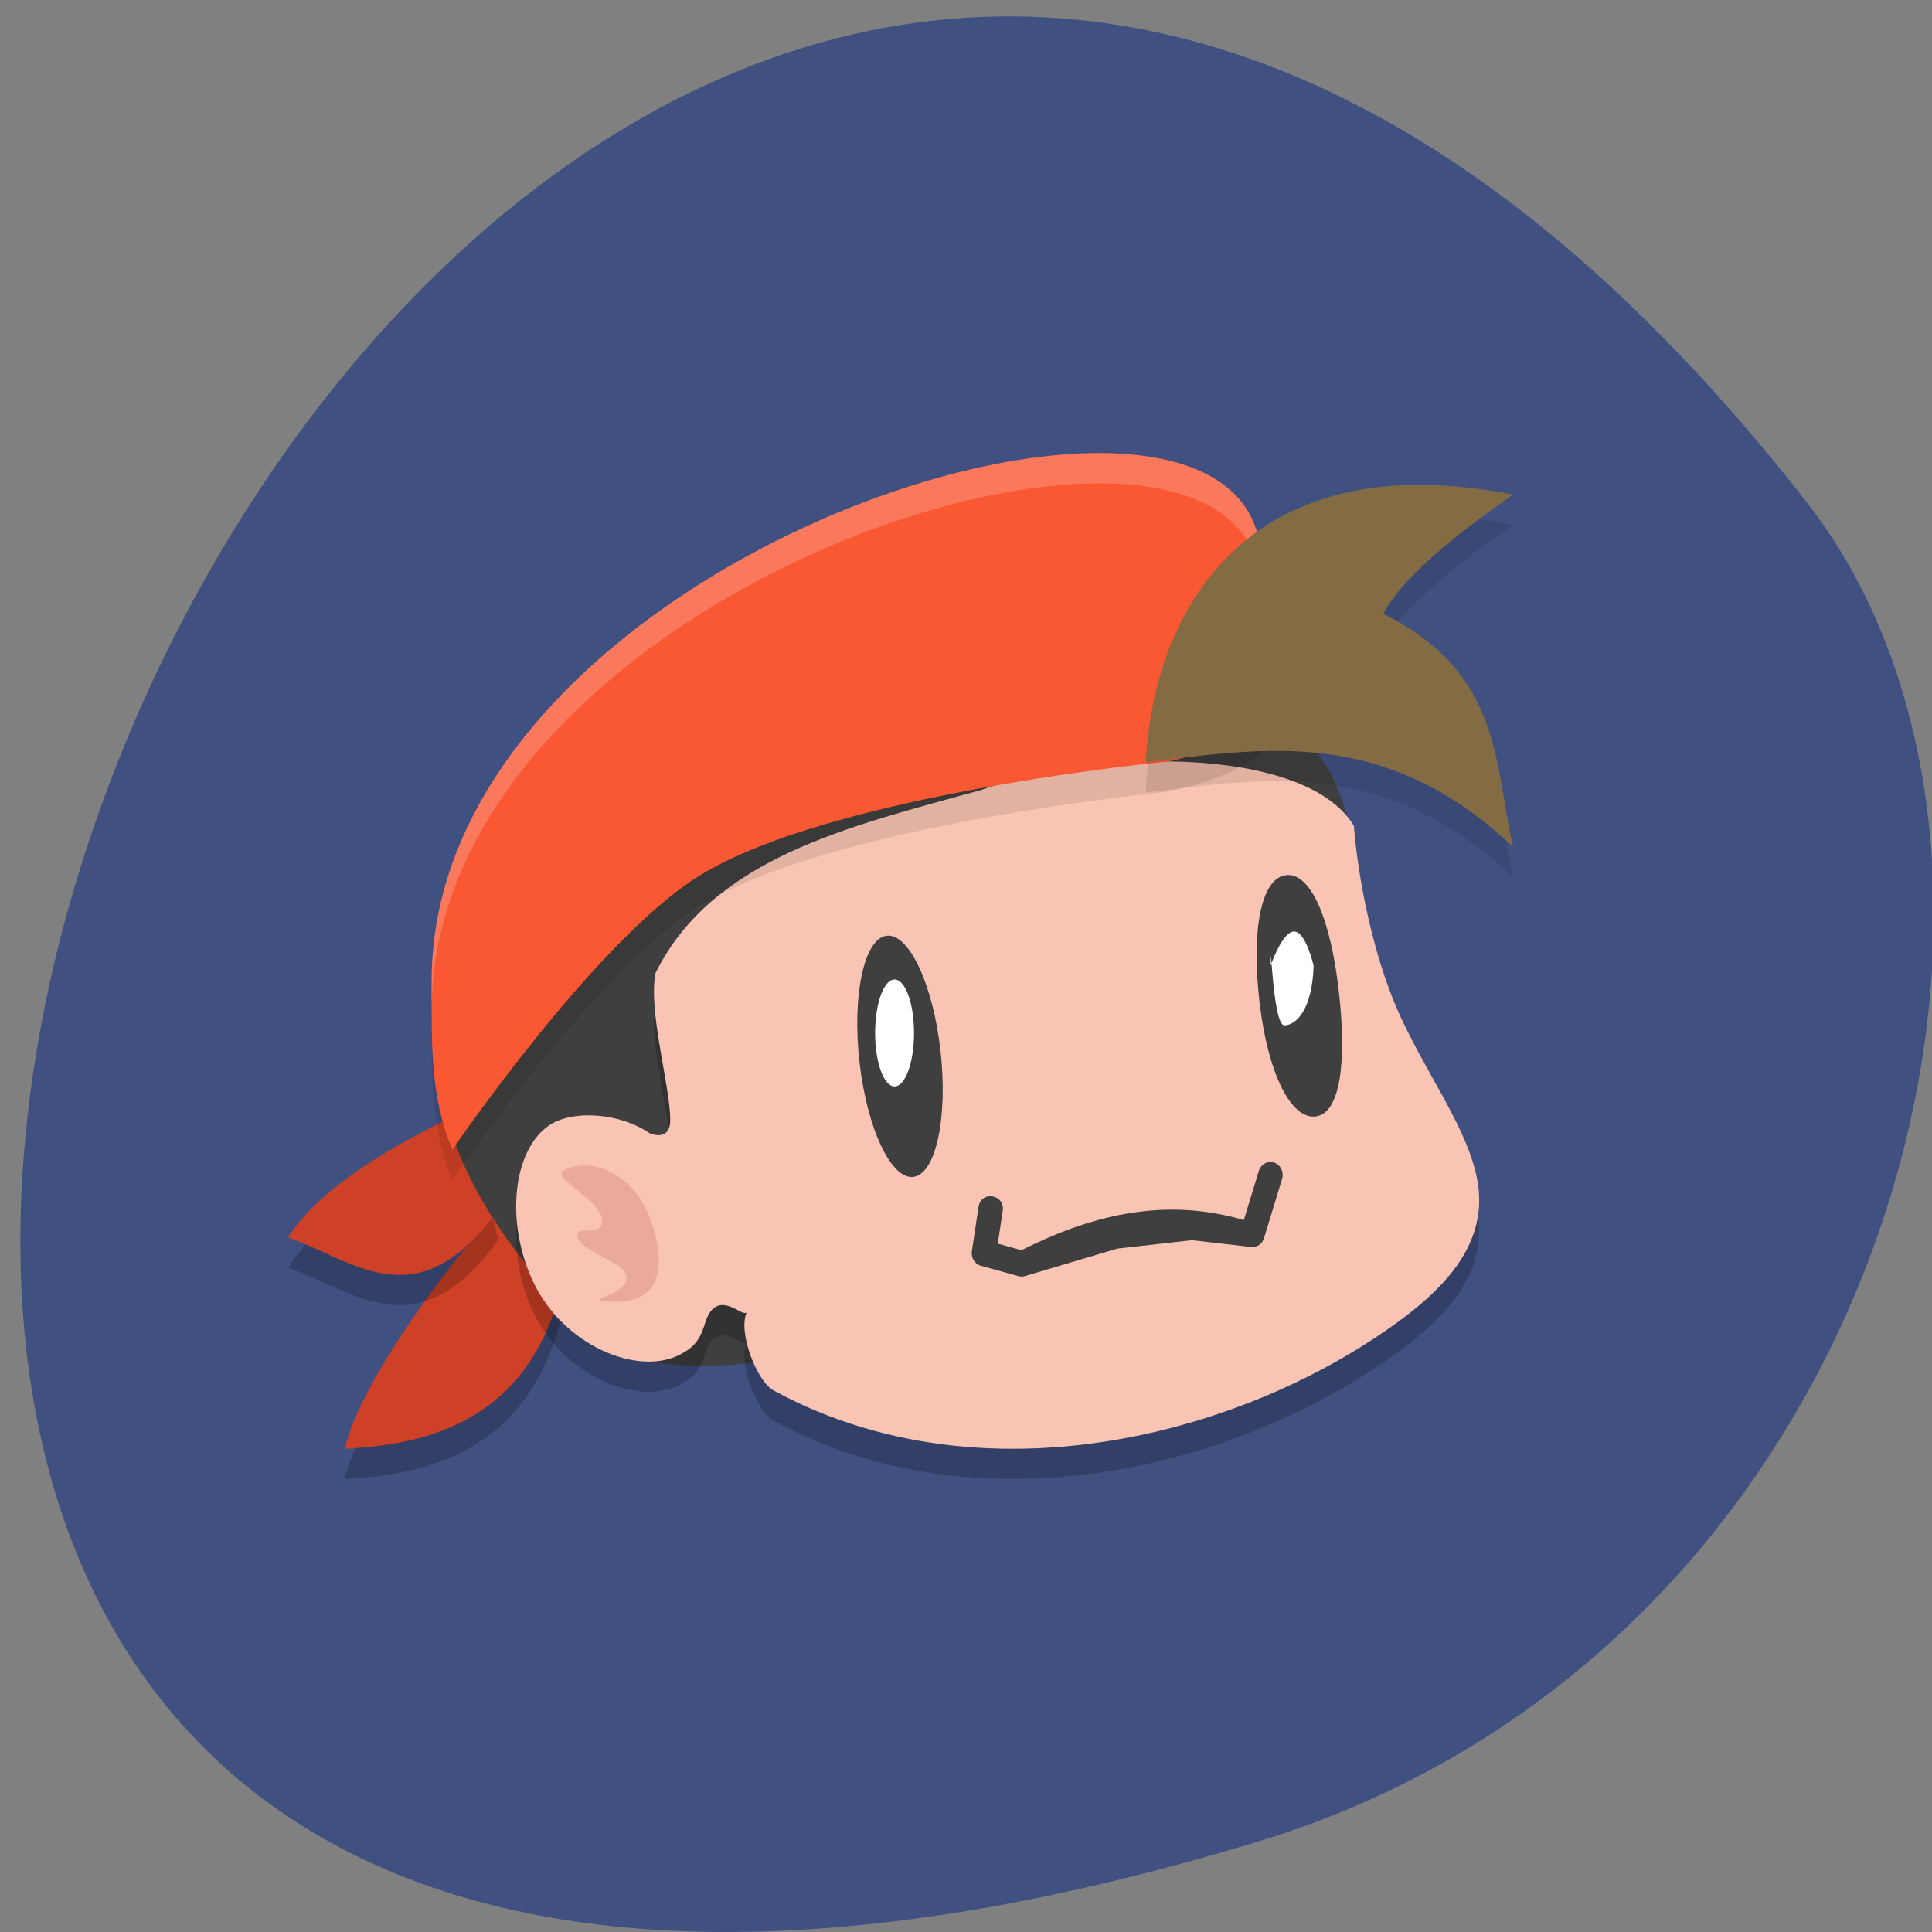 <svg xmlns="http://www.w3.org/2000/svg" viewBox="0 0 256 256"><rect x="0" y="0" width="256" height="256" fill="#808080" stroke="none"/><g color="#000"><path d="m 11.971 166.7 c -95.34 -313.49 416.95 -113.94 177.38 72.78 -48 37.409 -151.67 11.753 -177.38 -72.78 z" fill="#3f5081" transform="matrix(0 -1 1 0 -0.013 255.99)"/></g><g transform="matrix(3.775 0 0 4.001 26.833 31.927)"><path d="m 10.388,33.08 2.155,2.766 c -1.281,4.494 -5.08,5.02 -7.544,5.157 0.43,-1.927 3.204,-5.68 5.388,-7.924" opacity="0.2"/><path d="m 10.388,32.08 2.155,2.766 c -1.281,4.494 -5.08,5.02 -7.544,5.157 0.43,-1.927 3.204,-5.68 5.388,-7.924" fill="#ce4126"/><path d="m 9.399,29.712 0.99,3.364 C 7.548,36.786 5.339,34.775 3.001,34 4.108,32.366 6.545,31 9.4,29.712" opacity="0.2"/><path d="m 9.399,28.712 0.99,3.364 C 7.548,35.786 5.339,33.775 3.001,33 4.108,31.366 6.545,30 9.4,28.712" fill="#ce4126"/><path d="m 40.37 20.706 c 0 7.333 -8.871 16.05 -16.5 16.05 -3.246 0 -7.536 1.372 -9.894 -0.429 -3.184 -2.432 -5.909 -6.187 -5.909 -10.4 0 -7.333 6.485 -13.277 14.11 -13.277 7.629 0 18.19 0.726 18.19 8.06 z" fill="#3f3f3f"/><path d="m 33.917 18.236 c -2.275 -0.025 -4.712 0.324 -6.623 0.957 -4.611 1.203 -9.387 2.241 -11.391 6.05 -0.27 1.239 0.51 3.722 0.515 4.859 0.003 0.772 -0.735 0.442 -0.735 0.442 -1.023 -0.66 -2.62 -0.77 -3.447 -0.294 -1.417 0.818 -1.639 3.486 -0.495 5.466 1.143 1.98 3.719 2.921 5.136 2.104 0.898 -0.465 0.61 -1.204 1.124 -1.511 0.448 -0.268 1.01 0.351 1.107 0.16 -0.33 0.66 0.35 2.299 0.936 2.6 4.03 2.07 8.621 2.32 12.848 1.487 3.062 -0.603 5.935 -1.774 8.269 -3.231 2.048 -1.278 3.828 -2.775 3.638 -4.857 -0.179 -1.964 -2.094 -4.11 -3.059 -6.47 -1.133 -2.772 -1.325 -5.624 -1.325 -5.624 -0.918 -1.457 -3.574 -2.105 -6.499 -2.137 z" opacity="0.2"/><path d="m 33.917 17.236 c -2.275 -0.025 -4.712 0.324 -6.623 0.957 -4.611 1.203 -9.387 2.241 -11.391 6.05 -0.27 1.239 0.51 3.722 0.515 4.859 0.003 0.772 -0.735 0.442 -0.735 0.442 -1.023 -0.66 -2.62 -0.77 -3.447 -0.294 -1.417 0.818 -1.639 3.486 -0.495 5.466 1.143 1.98 3.719 2.921 5.136 2.104 0.898 -0.465 0.61 -1.204 1.124 -1.511 0.448 -0.268 1.01 0.351 1.107 0.16 -0.33 0.66 0.35 2.299 0.936 2.6 4.03 2.07 8.621 2.32 12.848 1.487 3.062 -0.603 5.935 -1.774 8.269 -3.231 2.048 -1.278 3.828 -2.775 3.638 -4.857 -0.179 -1.964 -2.094 -4.11 -3.059 -6.47 -1.133 -2.772 -1.325 -5.624 -1.325 -5.624 -0.918 -1.457 -3.574 -2.105 -6.499 -2.137 z" fill="#f9c4b3"/><g fill="#3f3f3f"><path d="m 37.485,30.503 c -0.188,0.001 -0.354,0.124 -0.41,0.304 l -0.524,1.62 c -2.873,-0.801 -5.487,-0.101 -7.805,0.997 l -0.831,-0.217 0.168,-1.051 c 0.124,-0.589 -0.781,-0.734 -0.848,-0.136 l -0.23,1.435 c -0.036,0.219 0.101,0.429 0.316,0.485 l 1.321,0.344 c 0.074,0.019 0.151,0.019 0.225,-0.002 l 3.24,-0.91 2.619,-0.279 2.08,0.225 c 0.203,0.022 0.392,-0.102 0.455,-0.295 l 0.631,-1.954 c 0.094,-0.279 -0.114,-0.568 -0.408,-0.567 z"/><ellipse transform="matrix(0.991 -0.133 0.119 0.993 0 0)" ry="4.02" rx="1.434" cy="30.02" cx="21.1"/></g><ellipse ry="1.771" rx="0.683" cy="26.23" cx="24.292" fill="#fff"/><path d="m 39.879 24.794 c 0.293 2.376 0.067 4.086 -0.799 4.2 -0.865 0.114 -1.685 -1.413 -1.978 -3.789 -0.293 -2.376 0.052 -4.086 0.918 -4.2 0.865 -0.114 1.566 1.413 1.859 3.789 z" fill="#3f3f3f"/><path d="m 39 24 c -0.041 1.447 -0.611 1.977 -1.027 1.977 -0.416 0 -0.479 -3.264 -0.479 -1.977 0 0 0.405 -1.13 0.821 -1.13 0.416 0 0.684 1.13 0.684 1.13" fill="#fff"/><path d="m 37.07,10.843 c 0.589,2.815 3.28,6.05 -3.155,7.393 0,0 -11.779,1.055 -16.459,3.778 -3.66,2.129 -8.684,9.08 -8.684,9.08 C 7.97,29.329 8.042,27.441 8.044,25.487 8.057,15.821 21.24,8.907 29.86,8.102 c 3.774,-0.352 6.674,0.467 7.21,2.74 z" opacity="0.1"/><path d="m 37.07,9.843 c 0.589,2.815 3.28,6.05 -3.155,7.393 0,0 -11.779,1.055 -16.459,3.778 -3.66,2.129 -8.684,9.08 -8.684,9.08 C 7.97,28.329 8.042,26.441 8.044,24.487 8.057,14.821 21.24,7.907 29.86,7.102 c 3.774,-0.352 6.674,0.467 7.21,2.74 z" fill="#f95833"/><path d="m 46,9.4 c -1.705,1.123 -3.848,2.66 -4.552,3.95 4.153,1.945 3.893,4.941 4.552,7.718 C 41.502,17.058 37.264,17.8 33.111,18.263 33.35,13.549 36.396,7.624 46,9.399" opacity="0.1"/><path d="M 31.23,7.03 C 30.788,7.037 30.329,7.062 29.857,7.106 21.237,7.91 8.055,14.825 8.043,24.491 c 0,0.336 0,0.668 0,1 0.013,-9.666 13.195,-16.58 21.814,-17.385 3.774,-0.352 6.675,0.467 7.211,2.74 0.246,1.175 0.85,2.42 1.012,3.572 C 38.311,13.015 37.387,11.37 37.068,9.846 36.599,7.857 34.321,6.982 31.23,7.03 z" opacity="0.2" fill="#fff"/><path d="m 46,8.4 c -1.705,1.123 -3.848,2.66 -4.552,3.95 4.153,1.945 3.893,4.941 4.552,7.718 C 41.502,16.058 37.264,16.8 33.111,17.263 33.35,12.549 36.396,6.624 46,8.399" fill="#836b44"/><path d="m 15.73 32.416 c 0.511 1.356 0.532 2.876 -1.542 2.702 -0.924 -0.078 1.22 -0.272 0.573 -1.05 -0.208 -0.249 -1.451 -0.686 -1.575 -1.015 -0.213 -0.565 0.716 -0.005 0.831 -0.522 0.161 -0.723 -1.955 -1.535 -1.287 -1.787 1.146 -0.432 2.489 0.317 3 1.672 z" opacity="0.2" fill="#b33c3c"/></g></svg>